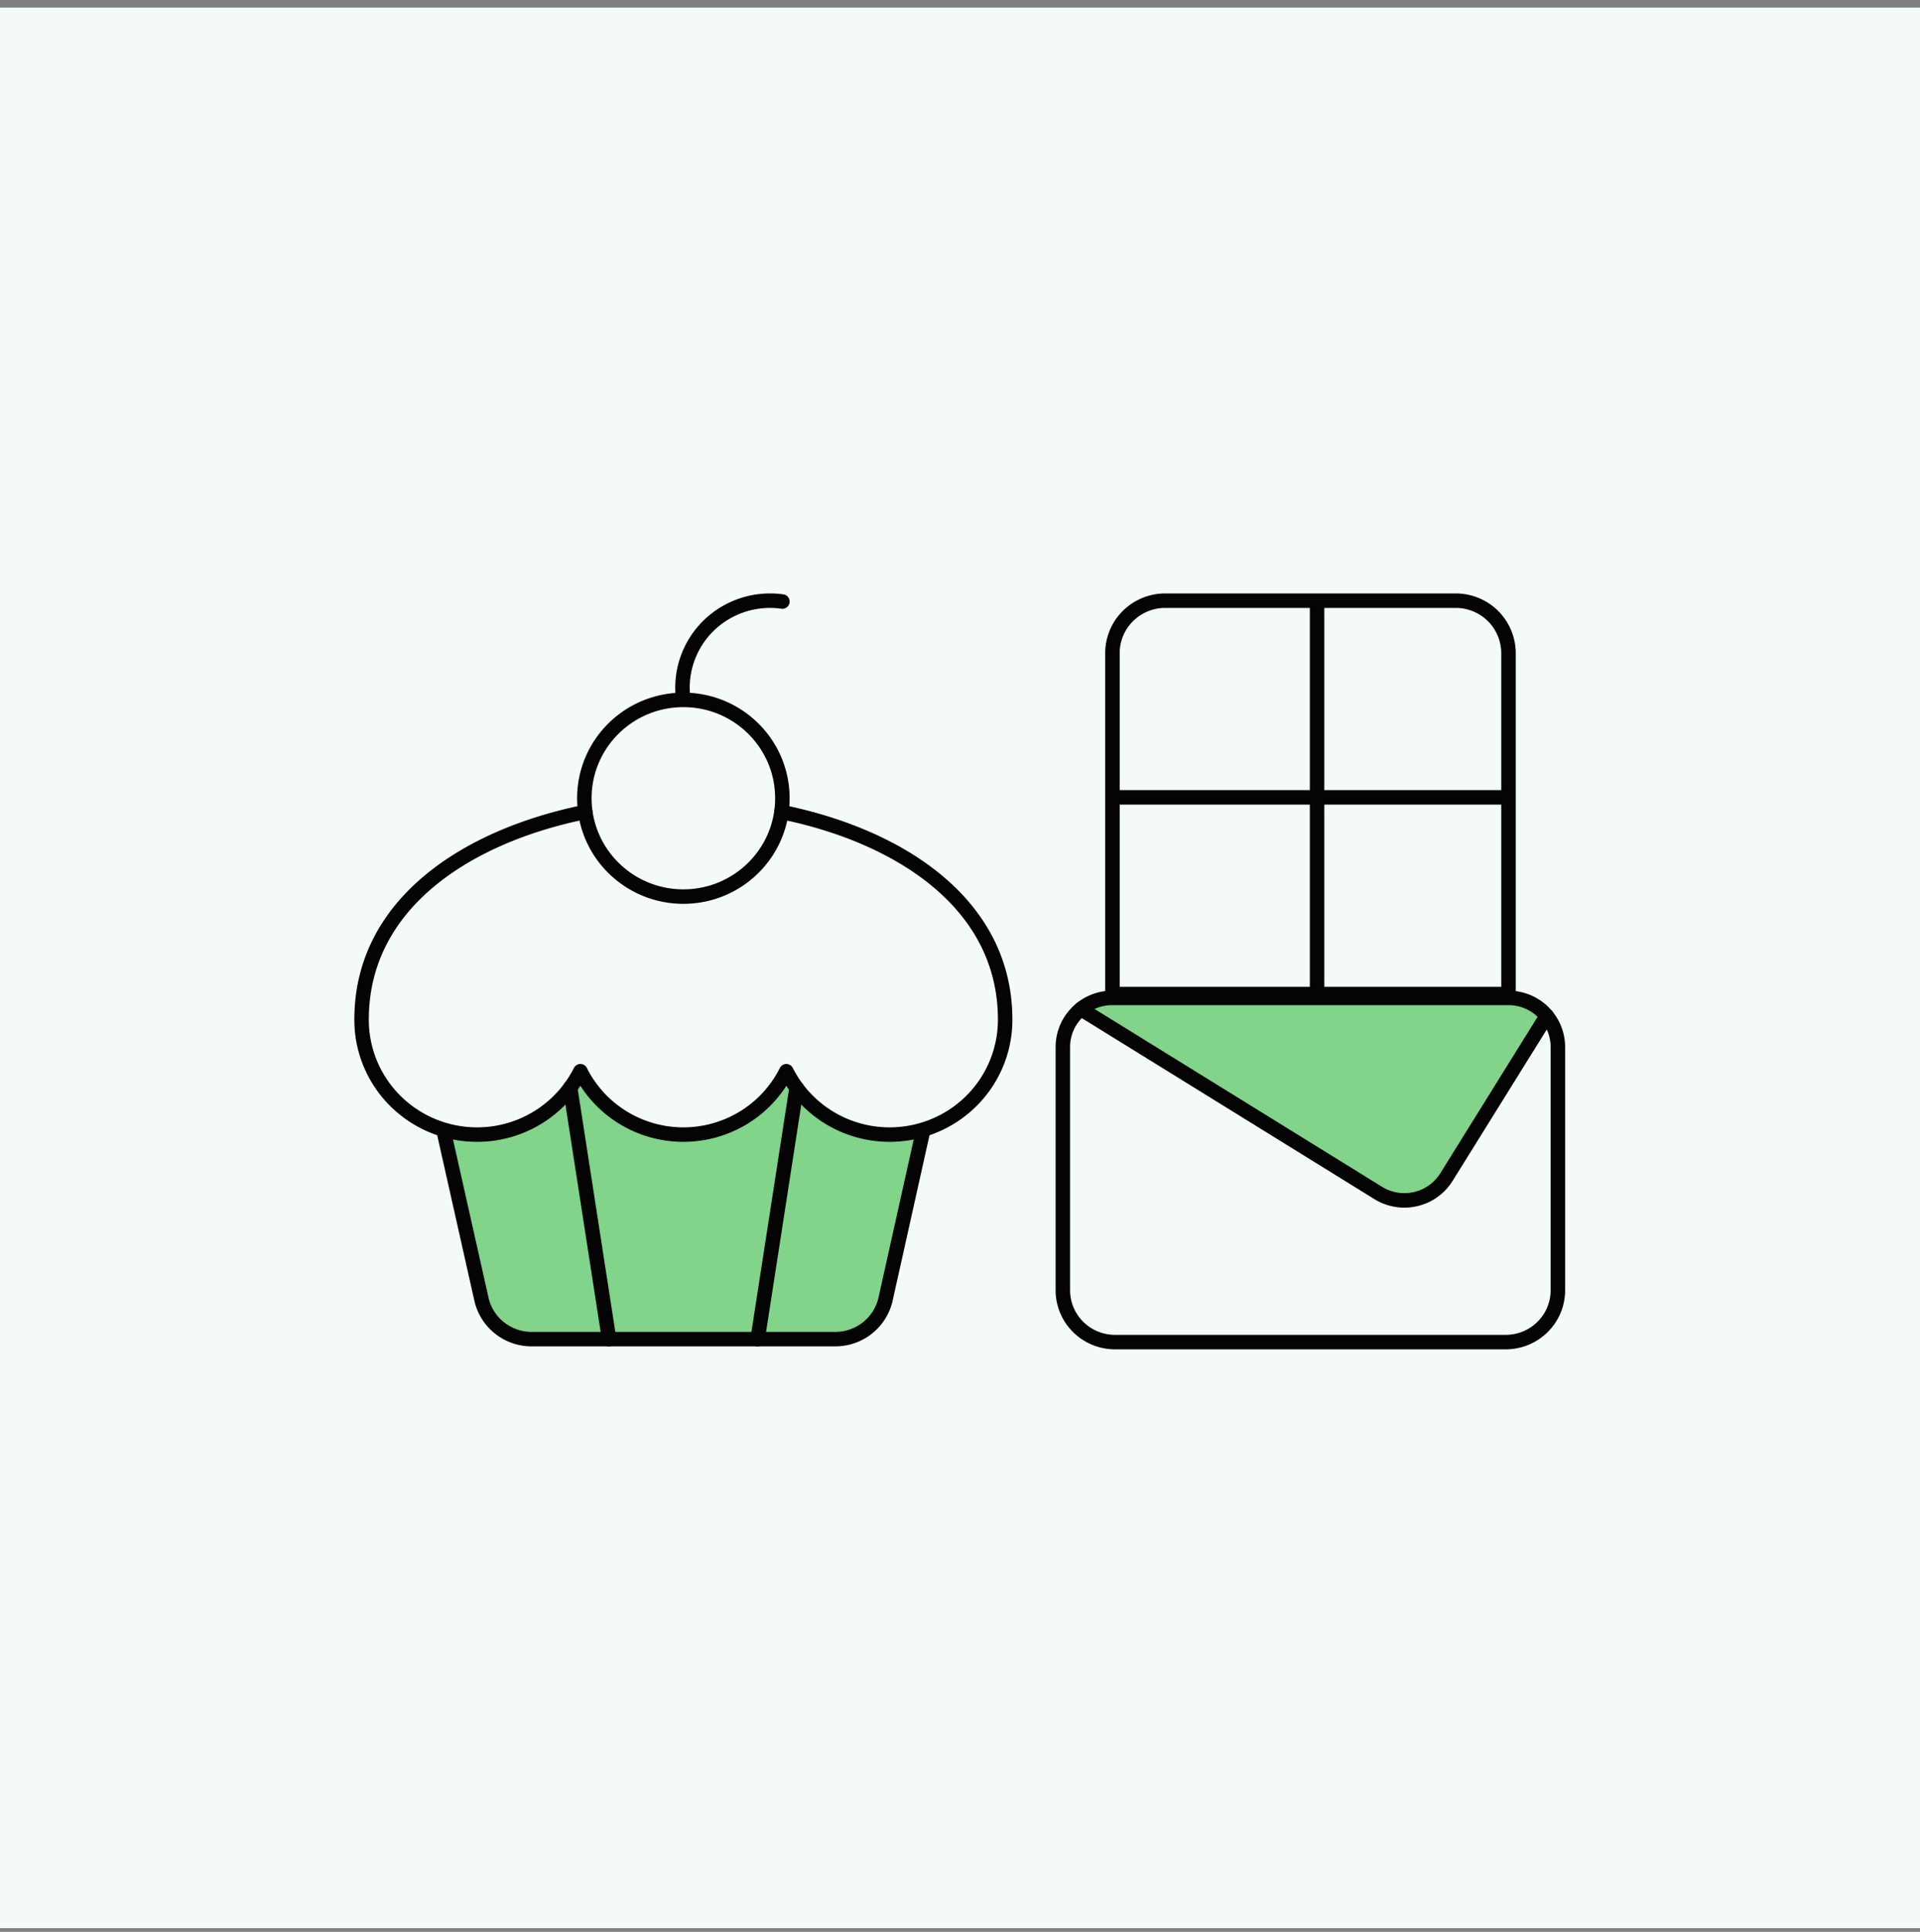 <svg width="169" height="170" fill="none" xmlns="http://www.w3.org/2000/svg"><rect width="100%" height="100%" fill="#808080" stroke="none"/><g clip-path="url('#clip0_2_71')"><path d="M169 .672H0v169h169v-169Z" fill="#fff"/><path d="M169 .672H0v169h169v-169Z" fill="#F4FAF6"/><path d="M96.371 87.836h37.748l2.28 2.103-9.447 14.354-2.361 1.295-3.421-.526-25.572-16.175.773-1.051ZM42.744 115.414l-3.91-16.337.815-3.073 6.678-4.448h9.855l22.966-1.213 2.931 5.661-4.398 19.41-2.443 2.264H44.373l-1.629-2.264Z" fill="#81D489"/><path d="m81.273 99.403-3.324 14.915a4.493 4.493 0 0 1-1.588 2.534 4.556 4.556 0 0 1-2.836.991H46.8a4.54 4.54 0 0 1-2.837-.99 4.491 4.491 0 0 1-1.588-2.535l-3.352-14.92" stroke="#040404" stroke-width="1.275" stroke-linecap="round" stroke-linejoin="round"/><path d="M51.514 71.453c-10.336 2.089-19.687 8.022-19.687 18.263a10.052 10.052 0 0 0 2.18 6.279 10.168 10.168 0 0 0 5.635 3.575c2.23.527 4.575.29 6.652-.673a10.135 10.135 0 0 0 4.793-4.631 10.073 10.073 0 0 0 3.732 4.07 10.17 10.17 0 0 0 5.331 1.508c1.884 0 3.73-.522 5.332-1.508a10.075 10.075 0 0 0 3.732-4.07 10.135 10.135 0 0 0 4.792 4.631c2.078.963 4.423 1.2 6.653.673a10.164 10.164 0 0 0 5.635-3.575 10.053 10.053 0 0 0 2.18-6.279c0-10.234-9.352-16.171-19.693-18.263" fill="#F4FAF6"/><path d="M51.514 71.453c-10.336 2.089-19.687 8.022-19.687 18.263a10.052 10.052 0 0 0 2.18 6.279 10.168 10.168 0 0 0 5.635 3.575c2.23.527 4.575.29 6.652-.673a10.135 10.135 0 0 0 4.793-4.631 10.073 10.073 0 0 0 3.732 4.07 10.17 10.17 0 0 0 5.331 1.508c1.884 0 3.73-.522 5.332-1.508a10.075 10.075 0 0 0 3.732-4.07 10.136 10.136 0 0 0 4.792 4.631c2.078.963 4.423 1.2 6.653.673a10.164 10.164 0 0 0 5.635-3.575 10.053 10.053 0 0 0 2.18-6.279c0-10.234-9.352-16.171-19.693-18.263" stroke="#040404" stroke-width="1.275" stroke-linecap="round" stroke-linejoin="round"/><path d="M60.15 78.899c4.814 0 8.715-3.874 8.715-8.654 0-4.78-3.901-8.655-8.714-8.655-4.814 0-8.715 3.875-8.715 8.654 0 4.78 3.901 8.655 8.715 8.655ZM60.15 61.59a7.6 7.6 0 0 1 .319-3.5 7.644 7.644 0 0 1 1.86-2.99 7.714 7.714 0 0 1 3.012-1.848 7.756 7.756 0 0 1 3.525-.316M50.186 95.717l3.428 22.126M70.115 95.717l-3.428 22.126M132.533 118.103H98.145a4.61 4.61 0 0 1-3.248-1.336 4.547 4.547 0 0 1-1.345-3.225V92.14c0-1.148.459-2.249 1.276-3.06a4.37 4.37 0 0 1 3.082-1.267h34.859c1.155 0 2.263.456 3.081 1.267a4.31 4.31 0 0 1 1.276 3.06v21.402a4.548 4.548 0 0 1-1.345 3.225 4.61 4.61 0 0 1-3.248 1.336Z" stroke="#040404" stroke-width="1.275" stroke-linecap="round" stroke-linejoin="round"/><path d="m95.143 88.796 26.165 16.181a4.369 4.369 0 0 0 1.595.597 4.365 4.365 0 0 0 3.256-.757 4.33 4.33 0 0 0 1.162-1.239l8.82-14.179M128.111 52.859h-25.544a4.666 4.666 0 0 0-3.286 1.352 4.6 4.6 0 0 0-1.362 3.264v30.001h34.86v-29.99a4.622 4.622 0 0 0-2.881-4.28 4.672 4.672 0 0 0-1.787-.347ZM97.909 70.168h34.859" stroke="#040404" stroke-width="1.275" stroke-linecap="round" stroke-linejoin="round"/><path d="M115.93 53.29v34.546" stroke="#040404" stroke-width="1.275"/></g><defs><clipPath id="clip0_2_71"><path fill="#fff" transform="translate(0 .672)" d="M0 0h169v169H0z"/></clipPath></defs></svg>